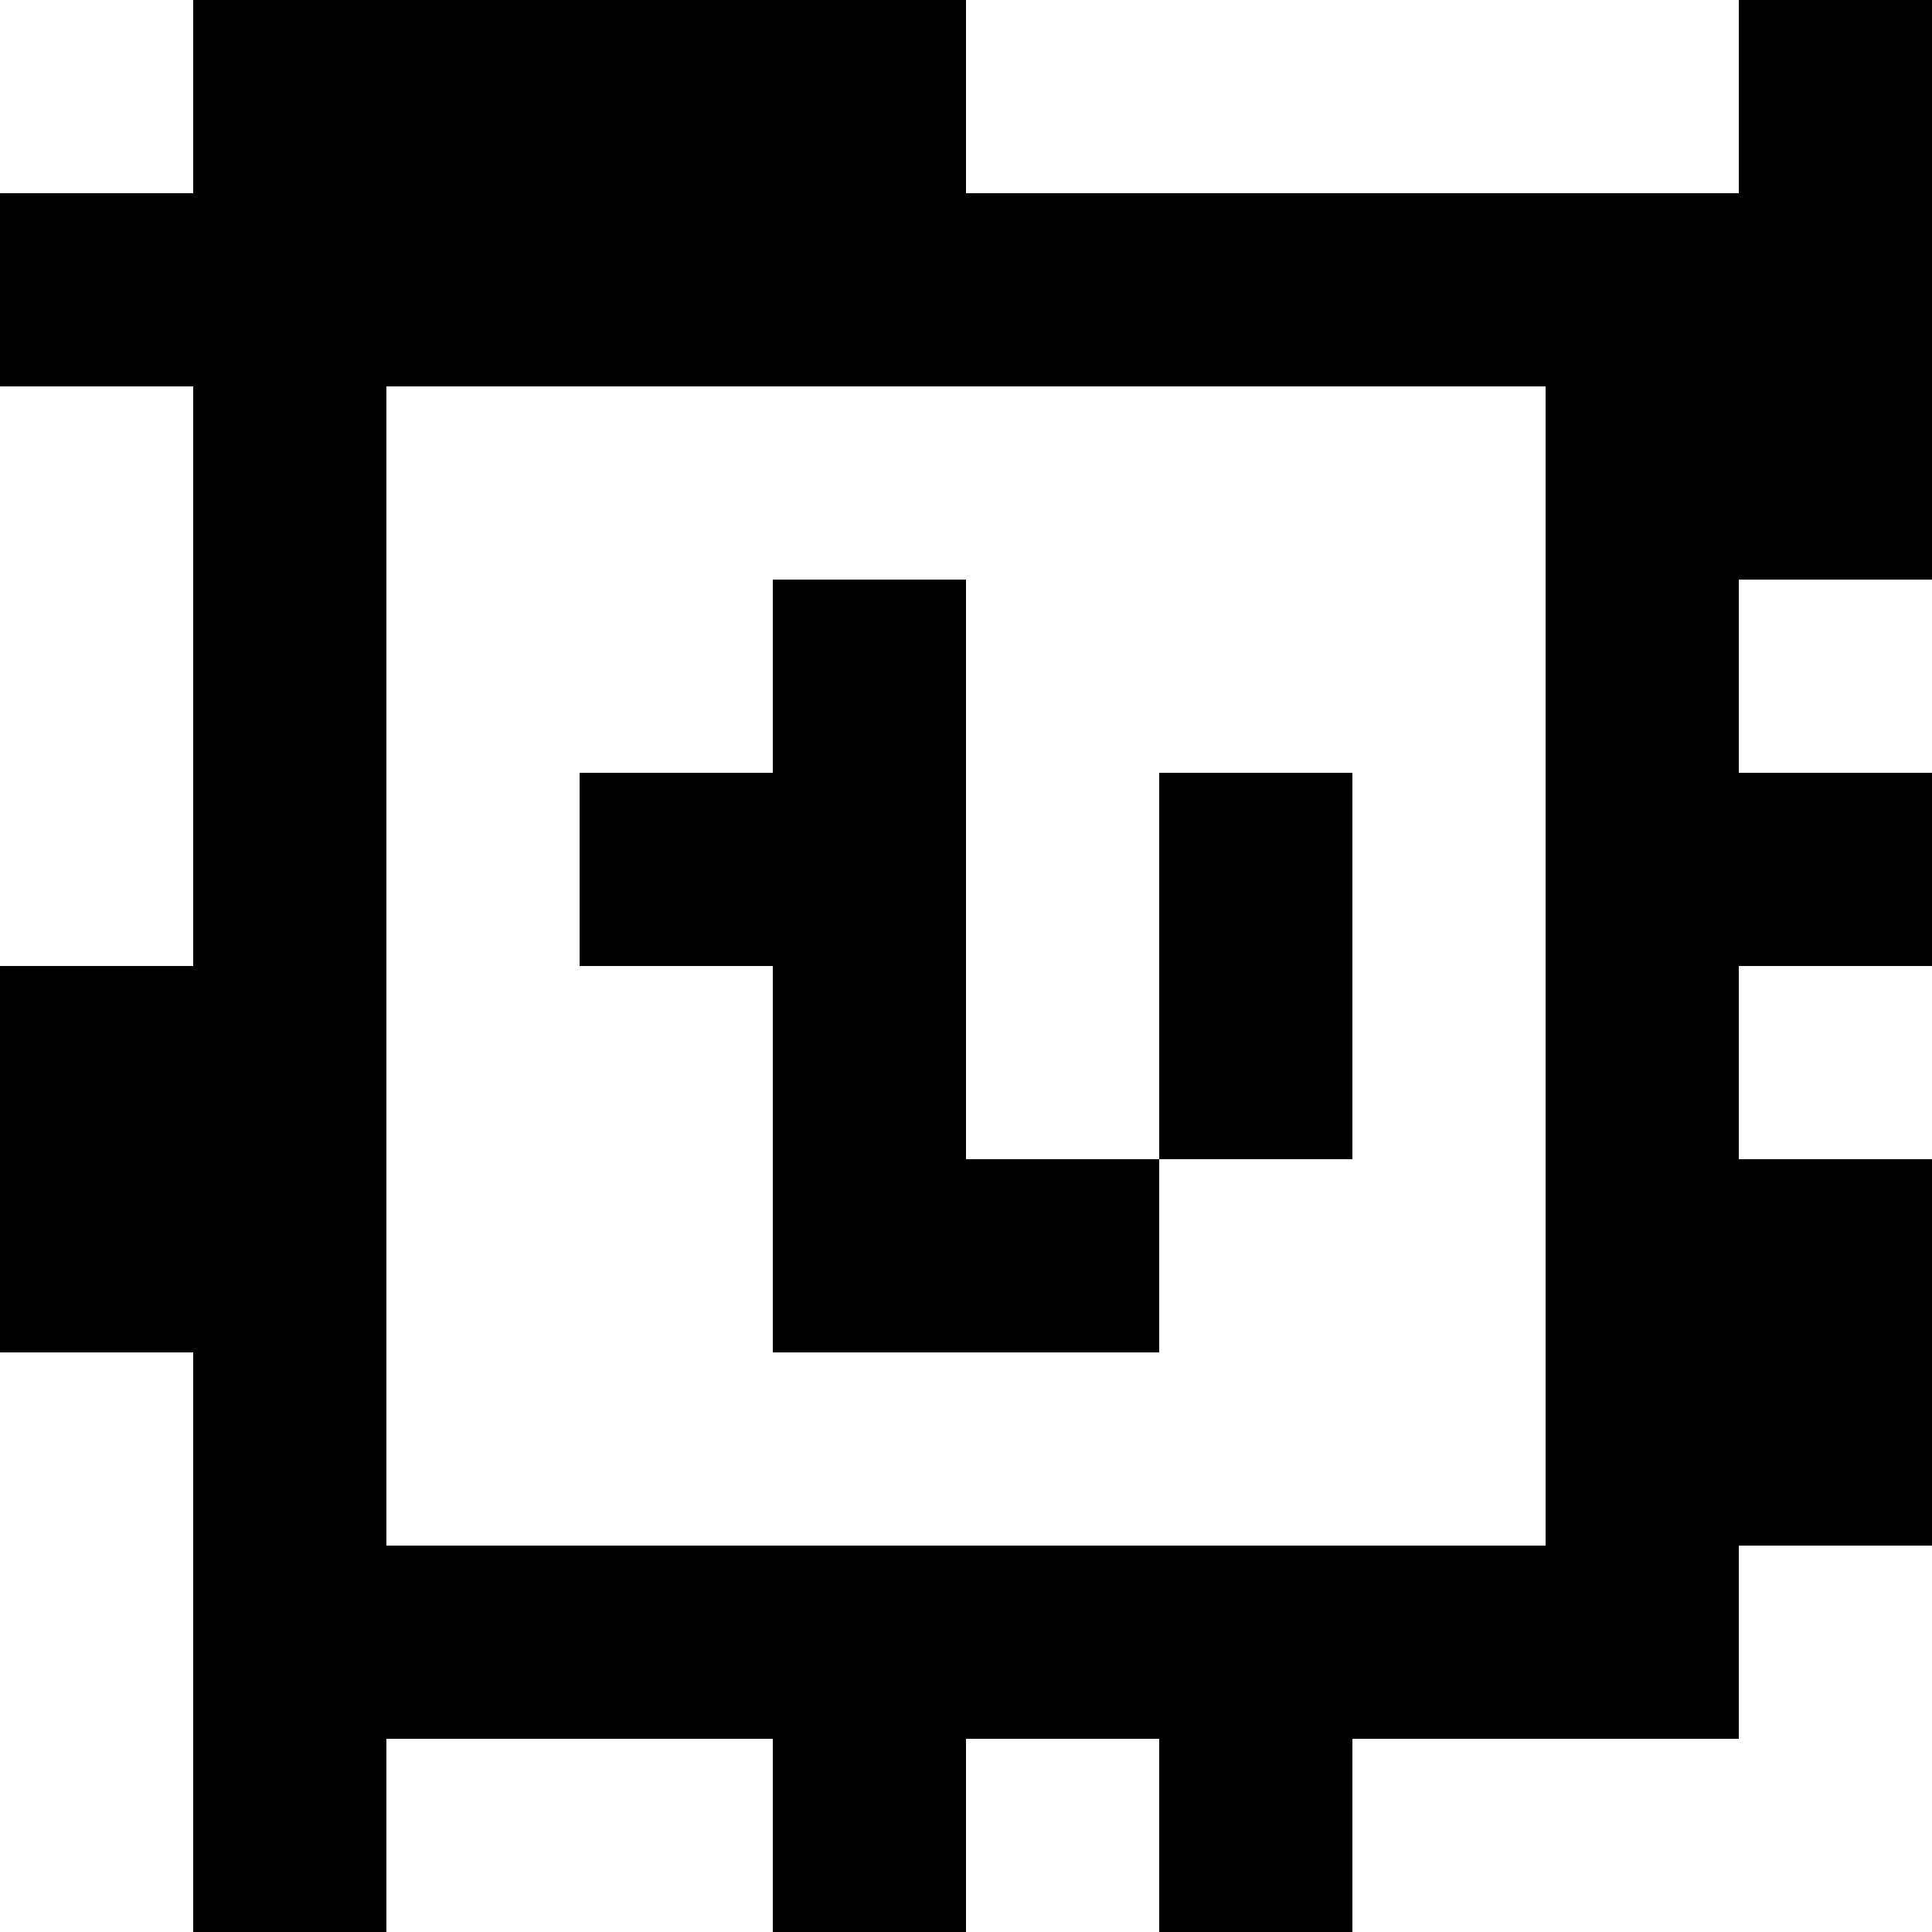 <?xml version="1.0" standalone="yes"?>
<svg xmlns="http://www.w3.org/2000/svg" width="100" height="100">
<rect width="100%" height="100%" fill="#808080" stroke="none"/>
<path style="fill:#ffffff; stroke:none;" d="M0 0L0 10L10 10L10 0L0 0z"/>
<path style="fill:#000000; stroke:none;" d="M10 0L10 10L0 10L0 20L10 20L10 50L0 50L0 70L10 70L10 100L20 100L20 90L40 90L40 100L50 100L50 90L60 90L60 100L70 100L70 90L90 90L90 80L100 80L100 60L90 60L90 50L100 50L100 40L90 40L90 30L100 30L100 0L90 0L90 10L50 10L50 0L10 0z"/>
<path style="fill:#ffffff; stroke:none;" d="M50 0L50 10L90 10L90 0L50 0M0 20L0 50L10 50L10 20L0 20M20 20L20 80L80 80L80 20L20 20z"/>
<path style="fill:#000000; stroke:none;" d="M40 30L40 40L30 40L30 50L40 50L40 70L60 70L60 60L70 60L70 40L60 40L60 60L50 60L50 30L40 30z"/>
<path style="fill:#ffffff; stroke:none;" d="M90 30L90 40L100 40L100 30L90 30M90 50L90 60L100 60L100 50L90 50M0 70L0 100L10 100L10 70L0 70M90 80L90 90L70 90L70 100L100 100L100 80L90 80M20 90L20 100L40 100L40 90L20 90M50 90L50 100L60 100L60 90L50 90z"/>
</svg>
